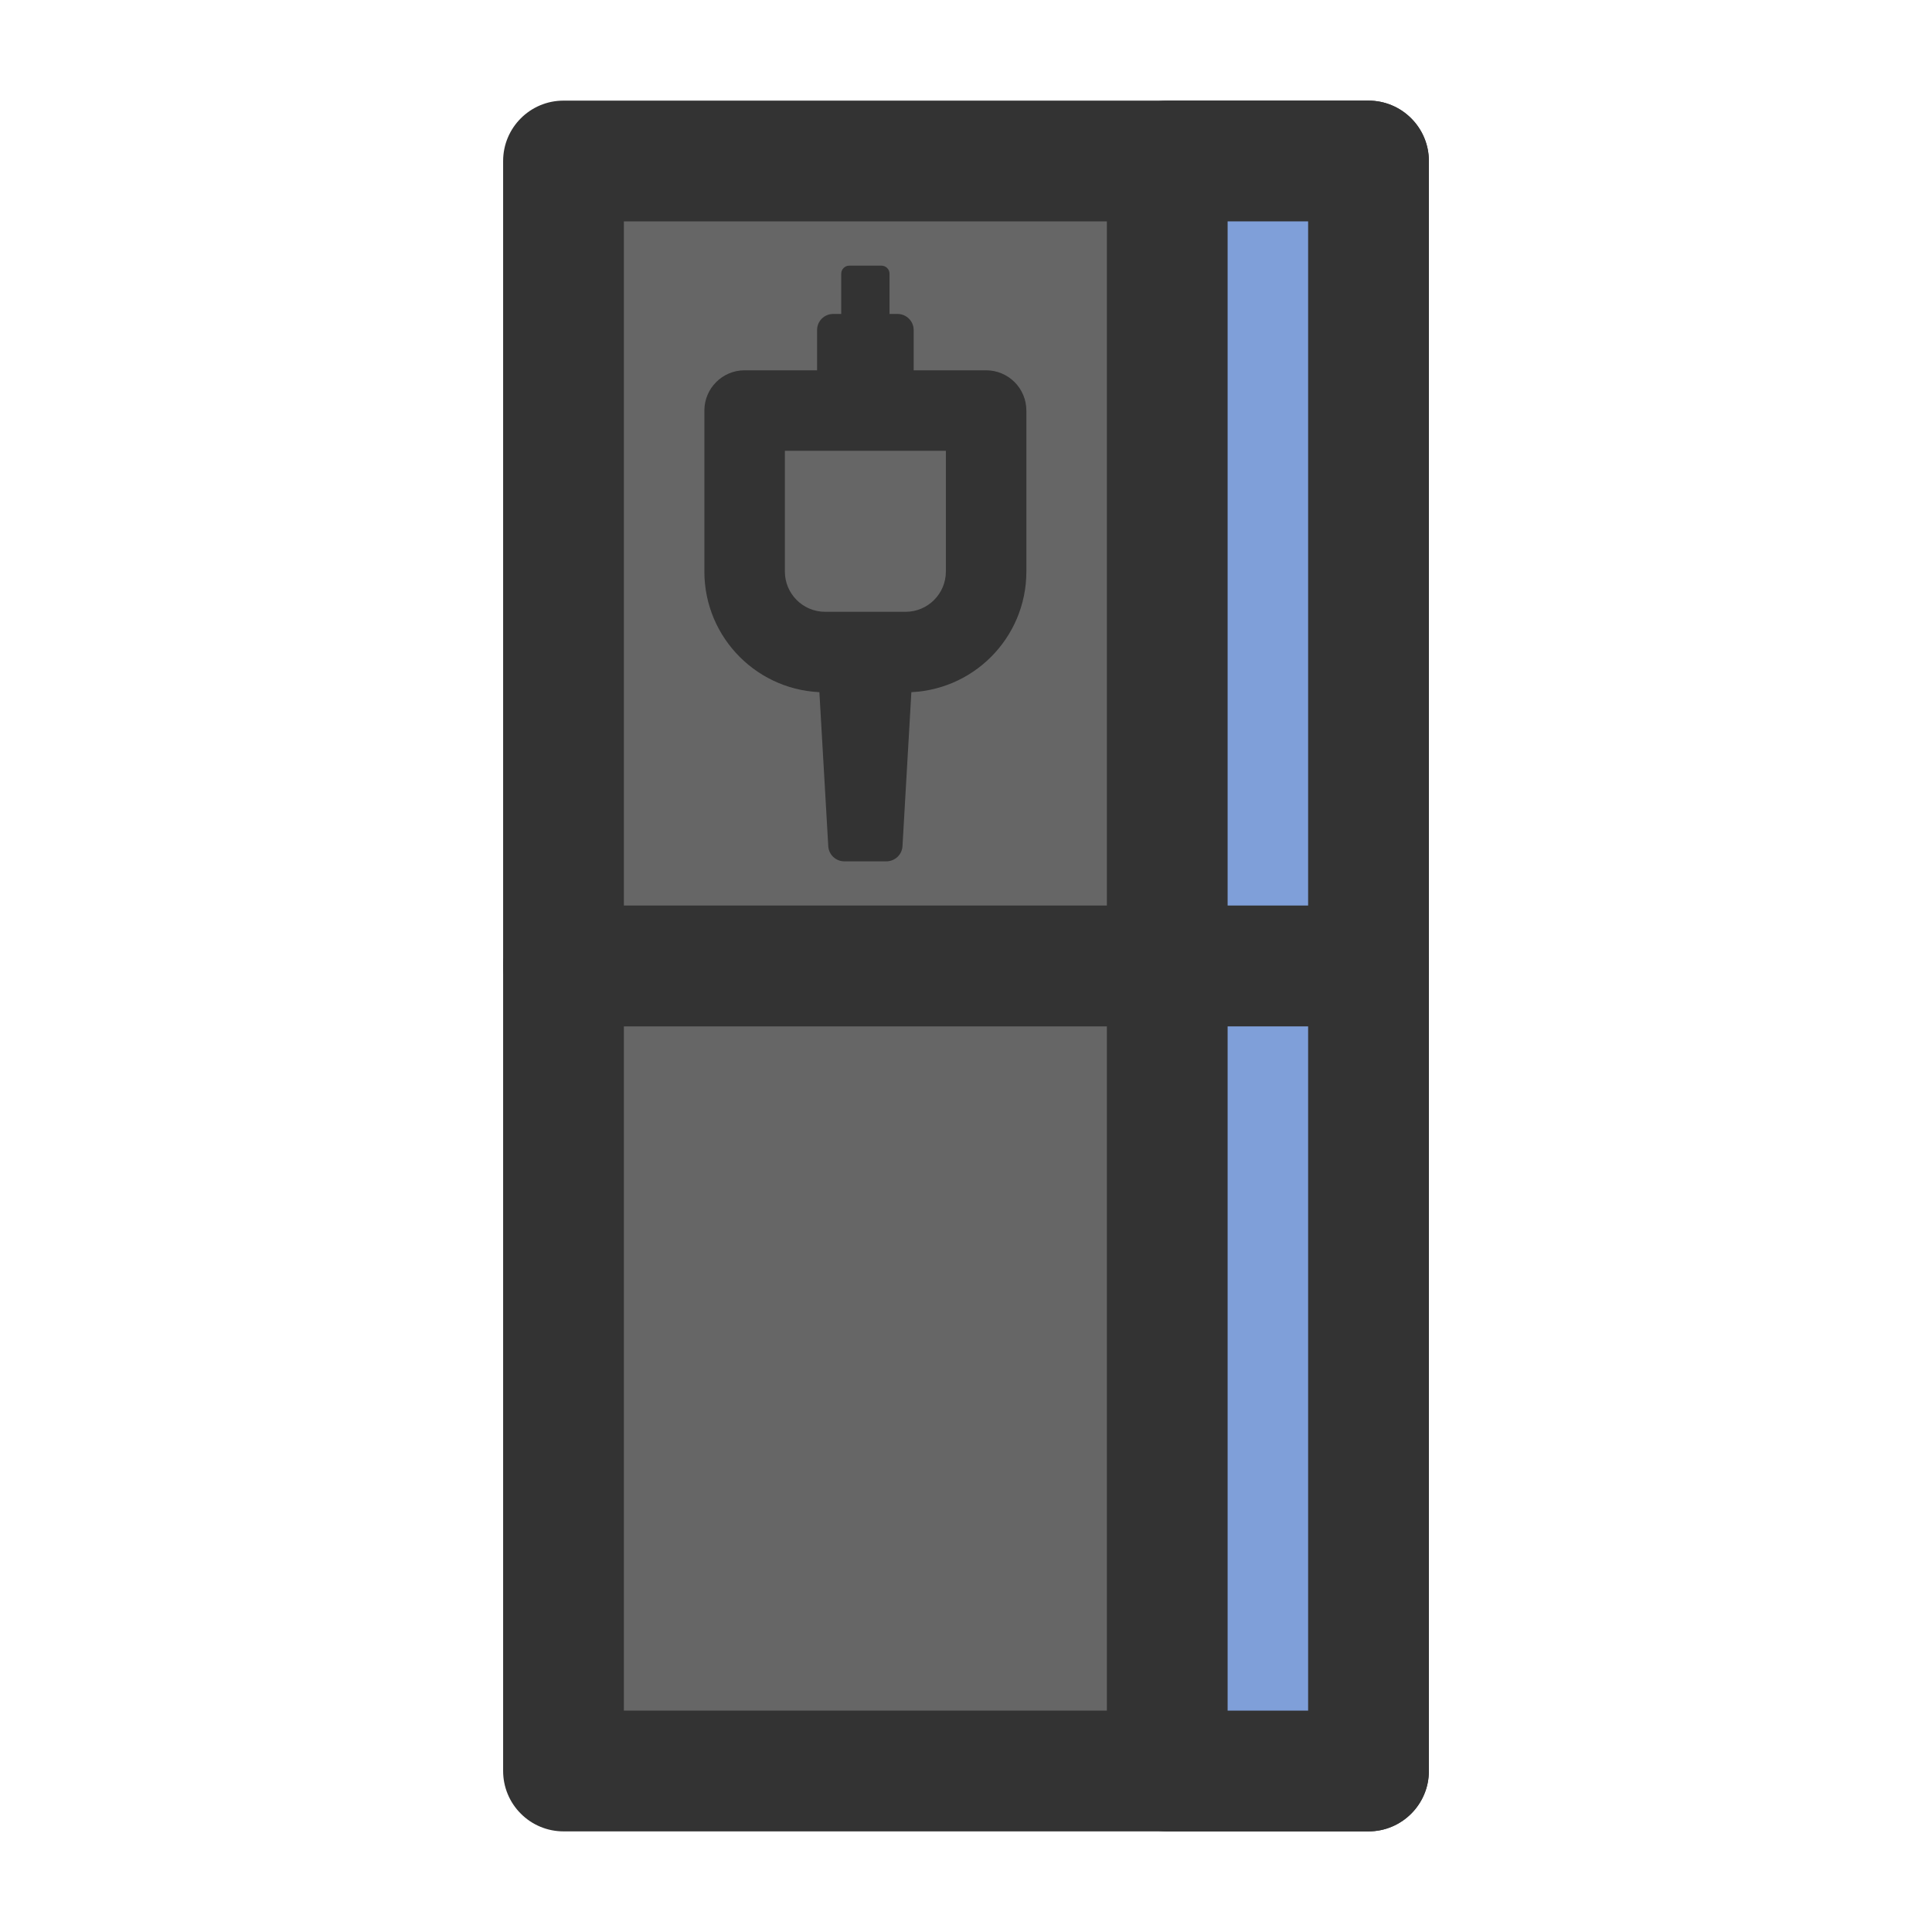 <svg width="24" height="24" viewBox="0 0 24 24" fill="none" xmlns="http://www.w3.org/2000/svg">
<path d="M17 12H7L7 2H17L17 12Z" fill="#666666"/>
<path fill-rule="evenodd" clip-rule="evenodd" d="M6.25 2C6.25 1.586 6.586 1.25 7 1.25H17C17.199 1.25 17.39 1.329 17.53 1.47C17.671 1.61 17.75 1.801 17.75 2L17.75 12C17.75 12.414 17.414 12.75 17 12.75H7C6.801 12.75 6.61 12.671 6.47 12.53C6.329 12.39 6.25 12.199 6.25 12L6.25 2ZM7.75 2.75L7.75 11.25H16.25L16.25 2.75H7.75Z" fill="#333333"/>
<path d="M17 22H7L7 12H17L17 22Z" fill="#666666"/>
<path fill-rule="evenodd" clip-rule="evenodd" d="M6.25 12C6.25 11.586 6.586 11.25 7 11.25H17C17.199 11.25 17.39 11.329 17.53 11.47C17.671 11.61 17.75 11.801 17.75 12L17.75 22C17.75 22.414 17.414 22.75 17 22.75H7C6.801 22.75 6.61 22.671 6.47 22.53C6.329 22.39 6.25 22.199 6.25 22L6.25 12ZM7.75 12.75L7.75 21.25H16.25L16.25 12.75H7.75Z" fill="#333333"/>
<path d="M17 2H14.5V12H17V2Z" fill="#7F9FD9"/>
<path fill-rule="evenodd" clip-rule="evenodd" d="M17.75 2C17.75 1.586 17.414 1.25 17 1.25H14.5C14.086 1.25 13.75 1.586 13.75 2V12C13.75 12.414 14.086 12.75 14.5 12.75H17C17.414 12.75 17.75 12.414 17.75 12V2ZM16.25 2.75V11.25H15.25V2.75H16.25Z" fill="#333333"/>
<path d="M17 12H14.5V22H17V12Z" fill="#7F9FD9"/>
<path fill-rule="evenodd" clip-rule="evenodd" d="M17.75 12C17.75 11.586 17.414 11.25 17 11.25H14.5C14.086 11.25 13.75 11.586 13.75 12V22C13.75 22.414 14.086 22.75 14.5 22.75H17C17.414 22.75 17.75 22.414 17.75 22V12ZM16.25 12.75V21.25H15.25V12.75H16.25Z" fill="#333333"/>
<path fill-rule="evenodd" clip-rule="evenodd" d="M8.75 5.1C8.75 4.824 8.974 4.6 9.25 4.6H12.25C12.383 4.6 12.51 4.653 12.604 4.747C12.697 4.84 12.75 4.967 12.75 5.1L12.75 7.1C12.75 7.929 12.078 8.6 11.25 8.6H10.25C9.422 8.6 8.75 7.929 8.75 7.1L8.75 5.1ZM9.75 5.6L9.75 7.1C9.75 7.376 9.974 7.6 10.25 7.6H11.25C11.526 7.6 11.75 7.376 11.75 7.1L11.75 5.6H9.75Z" fill="#333333"/>
<path fill-rule="evenodd" clip-rule="evenodd" d="M11.35 8.1L11.211 10.512C11.205 10.617 11.117 10.7 11.011 10.7L10.489 10.7C10.383 10.7 10.295 10.617 10.289 10.512L10.15 8.1L11.35 8.1Z" fill="#333333"/>
<path d="M10.15 4.1C10.15 3.99 10.239 3.9 10.35 3.9H11.15C11.26 3.9 11.35 3.99 11.35 4.1V5.1H10.15V4.1Z" fill="#333333"/>
<path d="M10.45 3.4C10.45 3.345 10.495 3.3 10.55 3.3H10.95C11.005 3.3 11.05 3.345 11.05 3.4V5.1H10.45V3.4Z" fill="#333333"/>
</svg>
